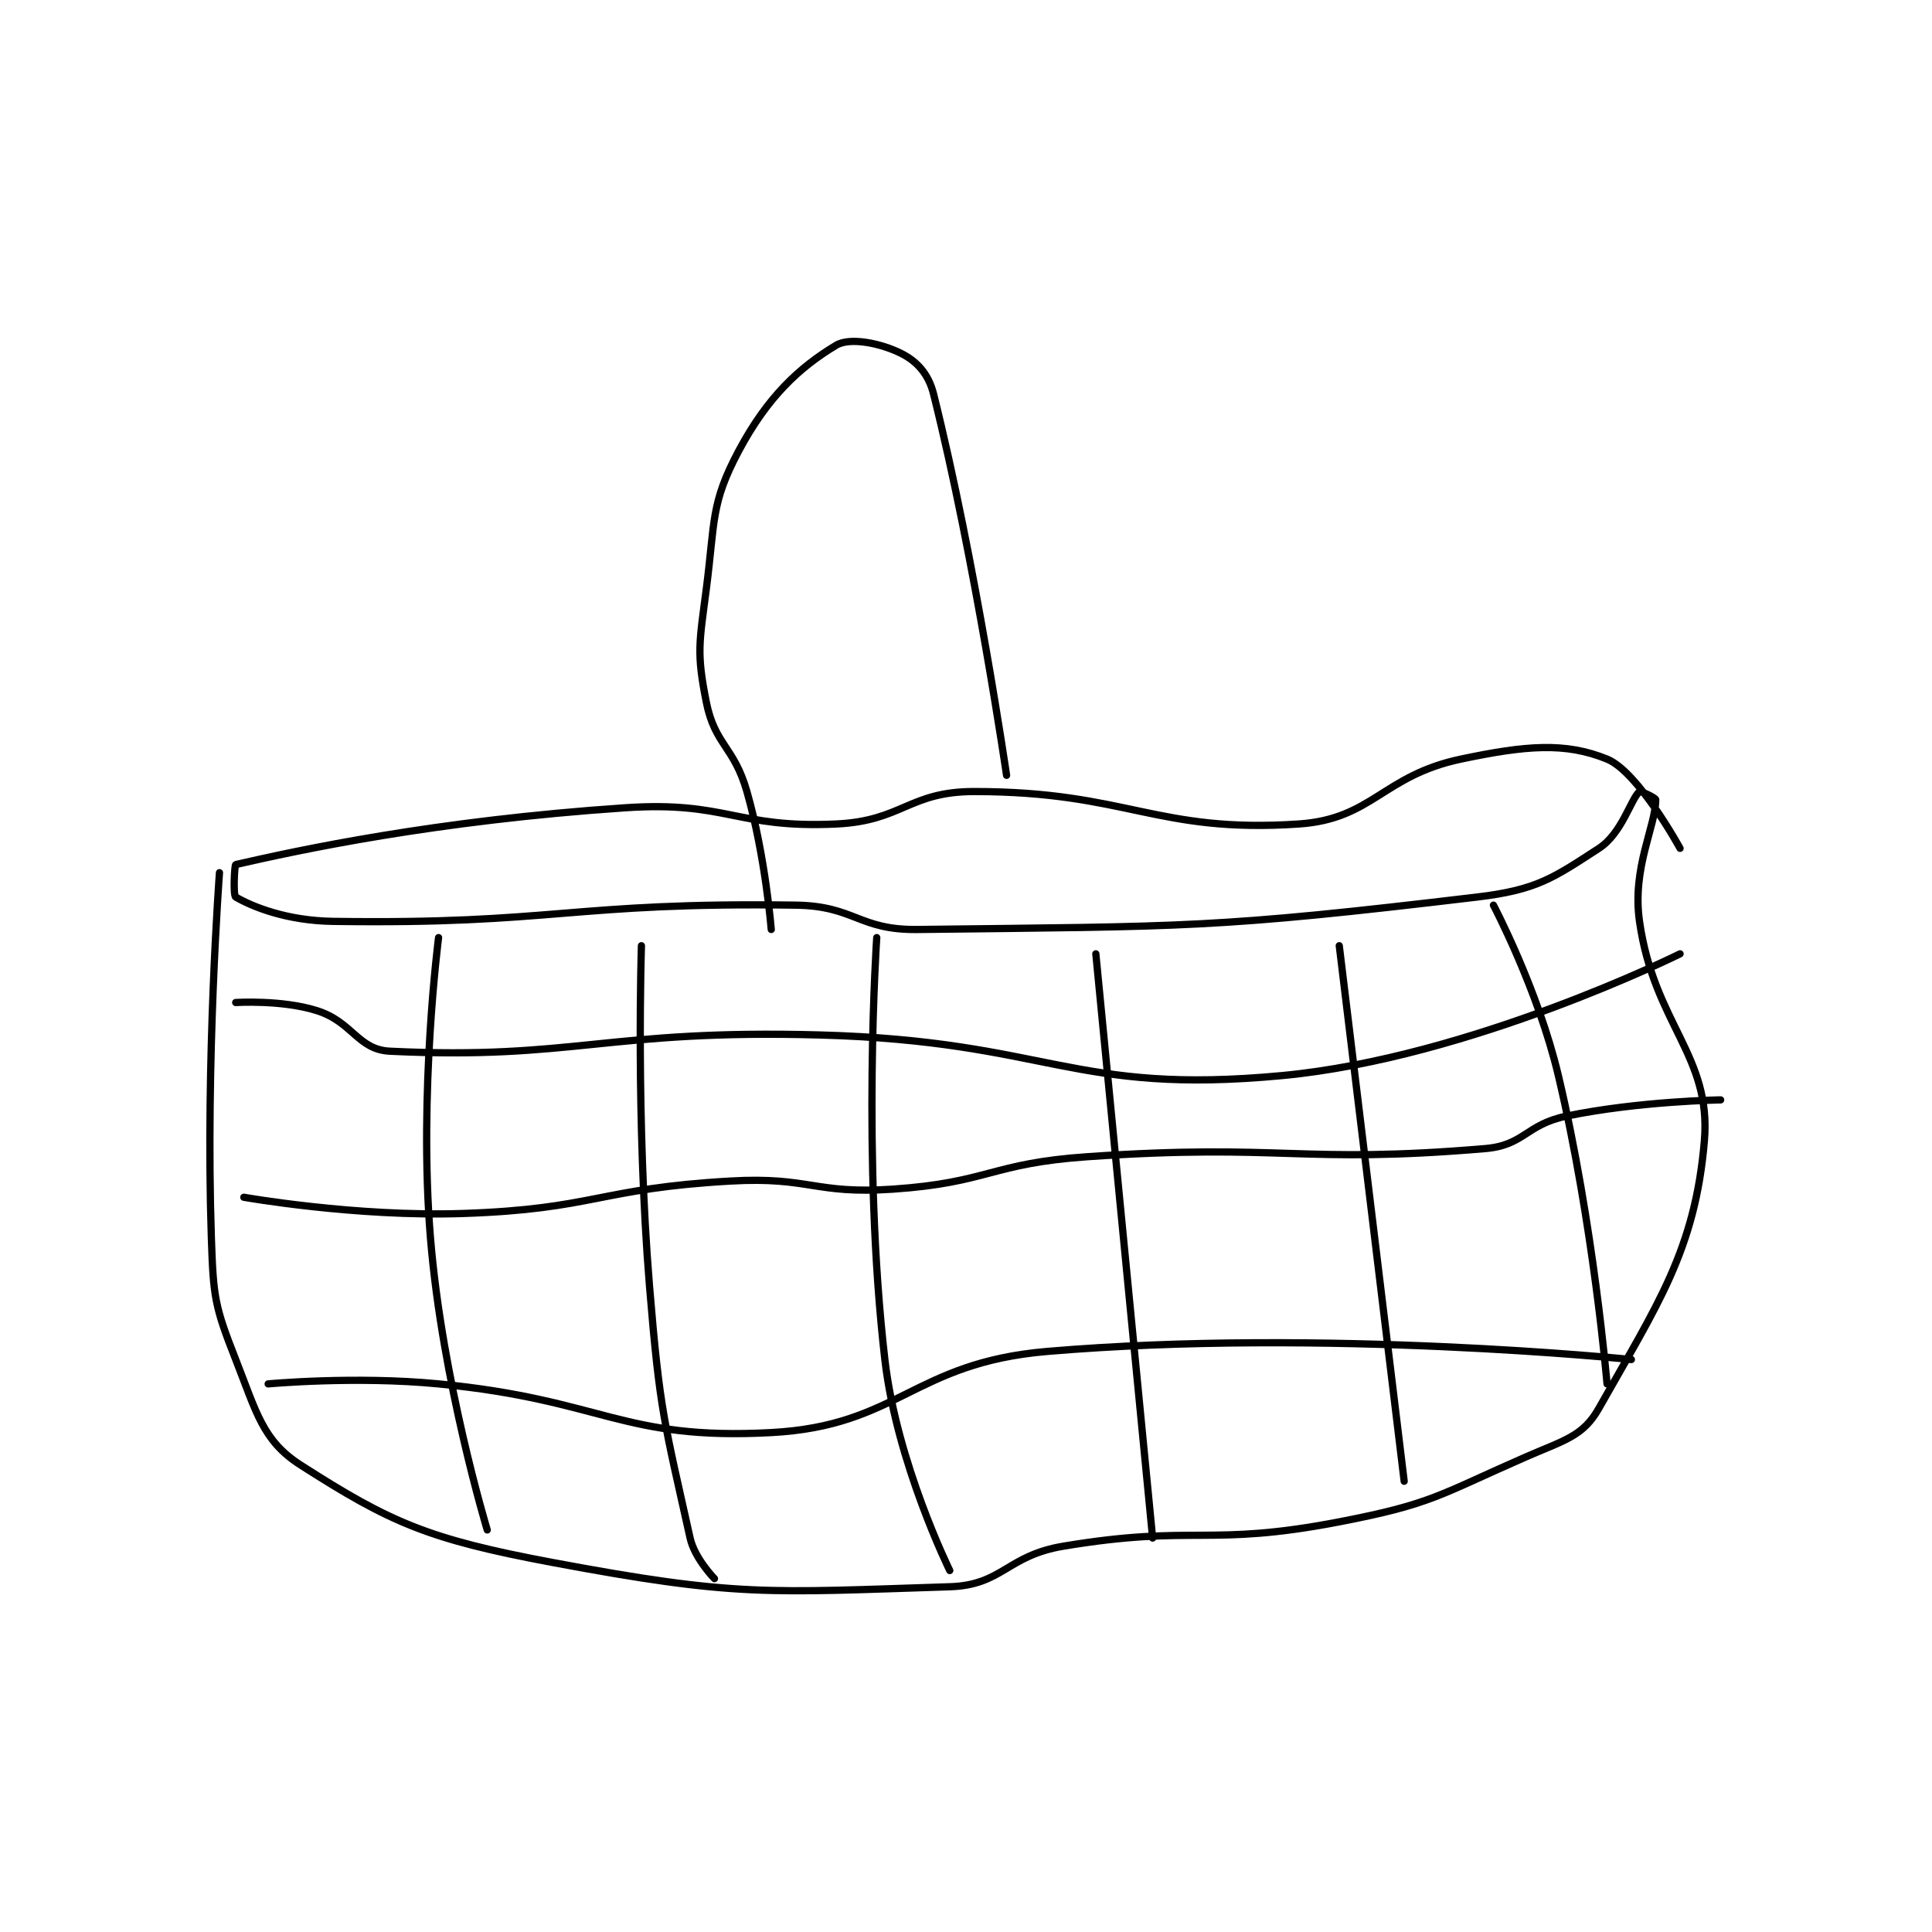 <?xml version="1.0" encoding="utf-8"?>
<!DOCTYPE svg PUBLIC "-//W3C//DTD SVG 1.1//EN" "http://www.w3.org/Graphics/SVG/1.1/DTD/svg11.dtd">
<svg viewBox="0 0 800 800" preserveAspectRatio="xMinYMin meet" xmlns="http://www.w3.org/2000/svg" version="1.1">
<g fill="none" stroke="black" stroke-linecap="round" stroke-linejoin="round" stroke-width="0.893">
<g transform="translate(87.52,142.96) scale(3.36) translate(-214,-124.667)">
<path id="0" d="M215 189.667 C215 189.667 213.269 212.744 214 234.667 C214.245 242.028 214.415 243.087 217 249.667 C219.579 256.231 220.331 259.674 225 262.667 C236.06 269.756 240.687 271.796 256 274.667 C278.825 278.946 282.501 278.381 305 277.667 C311.514 277.46 312.015 273.831 319 272.667 C335.245 269.959 336.832 272.787 353 269.667 C364.476 267.452 365.231 266.378 376 261.667 C380.724 259.6 383.035 259.15 385 255.667 C392.155 242.983 396.873 236.192 398 222.667 C398.871 212.217 391.802 208.281 390 195.667 C389.058 189.071 392 183.959 392 180.667 C392 180.447 390.11 179.572 390 179.667 C388.941 180.575 387.847 184.816 385 186.667 C379.366 190.329 377.353 191.791 370 192.667 C337.491 196.537 334.409 196.269 301 196.667 C293.759 196.753 293.318 193.768 286 193.667 C258.28 193.282 256.381 196.064 229 195.667 C223.212 195.583 218.98 193.822 217 192.667 C216.664 192.471 216.857 188.699 217 188.667 C224.714 186.899 241.46 183.257 265 181.667 C277.561 180.818 278.675 184.24 291 183.667 C299.176 183.286 299.954 179.667 308 179.667 C326.931 179.667 330.395 184.84 348 183.667 C357.098 183.06 358.347 177.699 368 175.667 C376.013 173.98 380.853 173.57 386 175.667 C389.855 177.237 395 186.667 395 186.667 "/>
<path id="1" d="M312 177.667 C312 177.667 308.144 151.242 303 130.667 C302.373 128.16 300.916 126.624 299 125.667 C296.495 124.414 292.702 123.645 291 124.667 C286.446 127.399 282.523 131.06 279 137.667 C275.525 144.182 276.082 146.28 275 154.667 C274.135 161.37 273.772 162.526 275 168.667 C276.053 173.93 278.41 174.101 280 179.667 C282.285 187.663 283 196.667 283 196.667 "/>
<path id="2" d="M242 197.667 C242 197.667 239.529 216.767 241 234.667 C242.458 252.4 248 270.667 248 270.667 "/>
<path id="3" d="M267 198.667 C267 198.667 266.298 219.96 268 240.667 C269.27 256.123 269.839 257.441 273 271.667 C273.558 274.177 276 276.667 276 276.667 "/>
<path id="4" d="M296 197.667 C296 197.667 294.147 224.938 297 249.667 C298.474 262.442 305 275.667 305 275.667 "/>
<path id="5" d="M323 199.667 L330 271.667 "/>
<path id="6" d="M353 198.667 L361 264.667 "/>
<path id="7" d="M372 193.667 C372 193.667 377.483 204.059 380 214.667 C384.334 232.93 386 252.667 386 252.667 "/>
<path id="8" d="M217 205.667 C217 205.667 222.686 205.304 227 206.667 C231.424 208.064 232.033 211.475 236 211.667 C258.707 212.765 262.754 208.951 289 209.667 C317.324 210.439 319.994 217.12 346 214.667 C369.194 212.479 395 199.667 395 199.667 "/>
<path id="9" d="M218 229.667 C218 229.667 231.801 232.107 245 231.667 C261.238 231.125 261.679 228.59 278 227.667 C287.796 227.112 288.308 229.327 298 228.667 C309.803 227.862 310.046 225.486 322 224.667 C346.165 223.012 348.171 225.601 371 223.667 C375.809 223.259 376.002 220.701 381 219.667 C389.96 217.813 400 217.667 400 217.667 "/>
<path id="10" d="M221 252.667 C221 252.667 231.707 251.671 242 252.667 C262.381 254.639 264.533 259.652 283 258.667 C298.677 257.831 300.464 250.071 317 248.667 C351.124 245.769 389 249.667 389 249.667 "/>
</g>
</g>
</svg>
